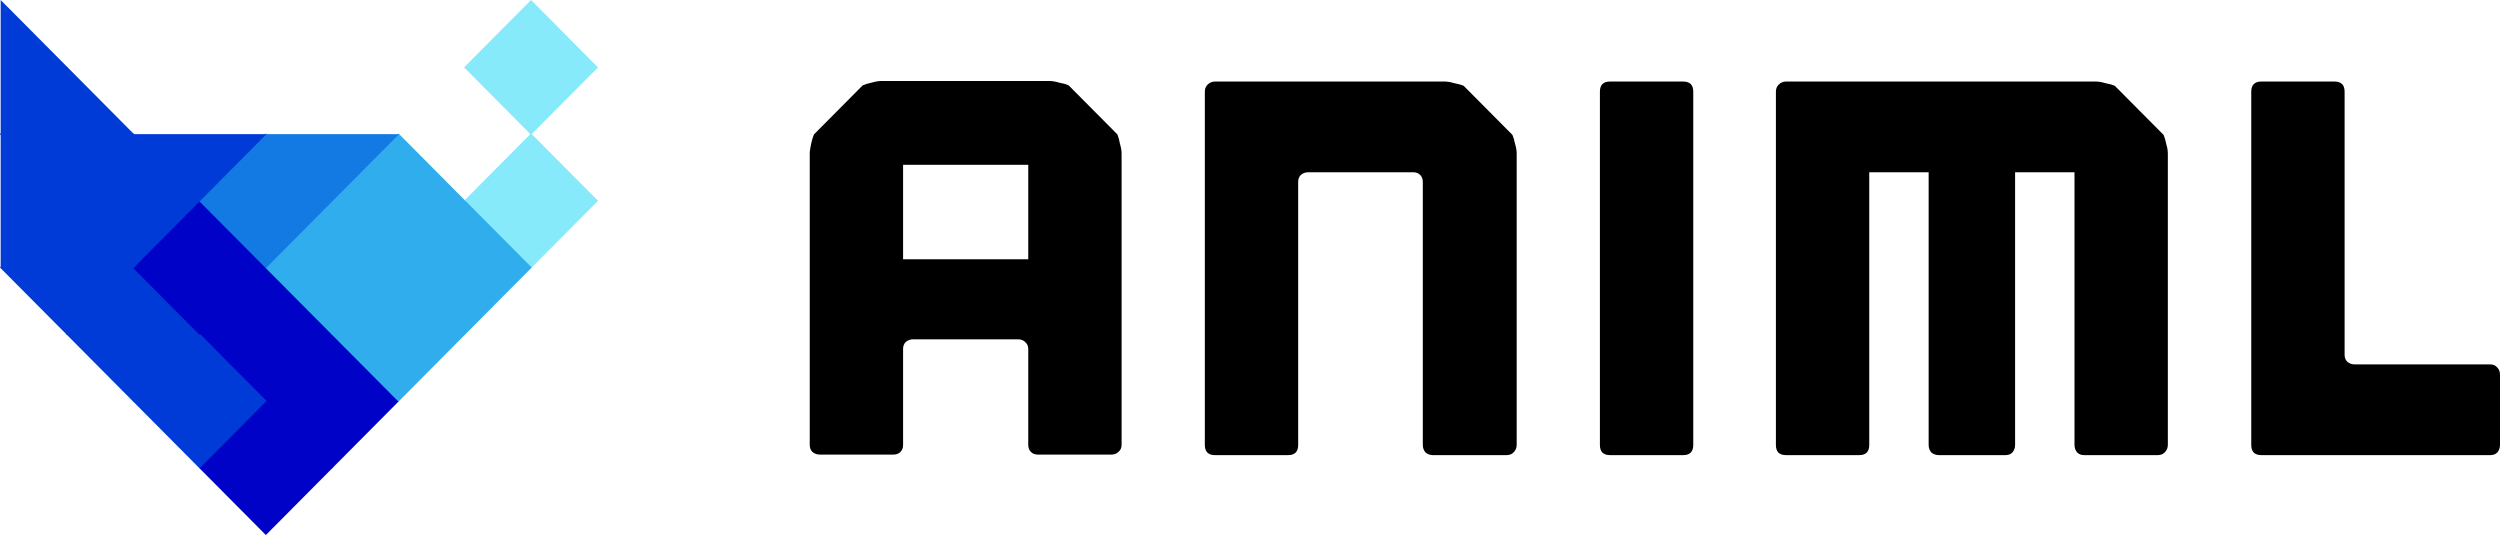 <svg width="528" height="113" viewBox="0 0 528 113" fill="none" xmlns="http://www.w3.org/2000/svg">
<path fill-rule="evenodd" clip-rule="evenodd" d="M42.004 70.589L56.148 56.357L70.292 70.589L56.148 84.822L42.004 70.589Z" fill="#0002C7"/>
<path fill-rule="evenodd" clip-rule="evenodd" d="M56.006 84.678L70.15 70.446L84.293 84.678L70.15 98.911L56.006 84.678Z" fill="#0002C7"/>
<path fill-rule="evenodd" clip-rule="evenodd" d="M42.004 98.768L56.148 84.535L70.292 98.768L56.148 113L42.004 98.768Z" fill="#0002C7"/>
<path fill-rule="evenodd" clip-rule="evenodd" d="M28.003 84.678L42.147 70.446L56.29 84.678L42.147 98.911L28.003 84.678Z" fill="#003BD7"/>
<path fill-rule="evenodd" clip-rule="evenodd" d="M70.007 70.589L84.151 56.357L98.294 70.589L84.151 84.822L70.007 70.589Z" fill="#30ADED"/>
<path fill-rule="evenodd" clip-rule="evenodd" d="M56.006 56.5L70.15 42.268L84.293 56.5L70.15 70.732L56.006 56.5Z" fill="#30ADED"/>
<path fill-rule="evenodd" clip-rule="evenodd" d="M70.007 42.411L84.151 28.178L98.294 42.411L84.151 56.643L70.007 42.411Z" fill="#30ADED"/>
<path fill-rule="evenodd" clip-rule="evenodd" d="M98.01 42.411L112.154 28.178L126.297 42.411L112.154 56.643L98.01 42.411Z" fill="#86EAFA"/>
<path fill-rule="evenodd" clip-rule="evenodd" d="M98.01 14.232L112.154 4.21047e-06L126.297 14.232L112.154 28.465L98.01 14.232Z" fill="#86EAFA"/>
<path fill-rule="evenodd" clip-rule="evenodd" d="M84.009 56.5L98.152 42.268L112.296 56.5L98.152 70.732L84.009 56.5Z" fill="#30ADED"/>
<path fill-rule="evenodd" clip-rule="evenodd" d="M14.002 70.589L28.145 56.357L42.289 70.589L28.145 84.822L14.002 70.589Z" fill="#003BD7"/>
<path fill-rule="evenodd" clip-rule="evenodd" d="M28.003 56.5L42.147 42.268L56.29 56.5L42.147 70.732L28.003 56.5Z" fill="#0002C7"/>
<path fill-rule="evenodd" clip-rule="evenodd" d="M42.004 42.411L56.148 28.178L70.292 42.411L56.148 56.643L42.004 42.411Z" fill="#137AE4"/>
<path fill-rule="evenodd" clip-rule="evenodd" d="M28.003 28.322L56.29 28.322L42.147 42.554L28.003 28.322Z" fill="#003BD7"/>
<path fill-rule="evenodd" clip-rule="evenodd" d="M56.006 28.322L84.293 28.322L70.15 42.554L56.006 28.322Z" fill="#137AE4"/>
<path fill-rule="evenodd" clip-rule="evenodd" d="M0 56.5L14.143 42.267L28.286 56.5L14.143 70.733L0 56.5Z" fill="#003BD7"/>
<path fill-rule="evenodd" clip-rule="evenodd" d="M14.002 42.411L28.145 28.178L42.289 42.411L28.145 56.643L14.002 42.411Z" fill="#003BD7"/>
<path fill-rule="evenodd" clip-rule="evenodd" d="M0 28.322L14.143 14.088L28.286 28.322L14.143 42.554L0 28.322Z" fill="#003BD7"/>
<path fill-rule="evenodd" clip-rule="evenodd" d="M0.142 0L14.286 14.232L0.142 28.465V0Z" fill="#003BD7"/>
<path fill-rule="evenodd" clip-rule="evenodd" d="M0.142 28.178L14.286 42.411L0.142 56.643V28.178Z" fill="#003BD7"/>
<path d="M235.985 28.38C236.209 28.906 236.395 29.582 236.545 30.409C236.769 31.16 236.881 31.836 236.881 32.438V93.979C236.881 94.58 236.657 95.069 236.209 95.445C235.835 95.82 235.35 96.008 234.753 96.008H219.183C218.586 96.008 218.1 95.82 217.727 95.445C217.353 95.069 217.167 94.58 217.167 93.979V73.691C217.167 73.09 216.943 72.601 216.495 72.225C216.121 71.85 215.636 71.662 215.038 71.662H192.86C192.263 71.662 191.74 71.85 191.292 72.225C190.919 72.601 190.732 73.09 190.732 73.691V93.979C190.732 94.58 190.545 95.069 190.172 95.445C189.798 95.82 189.313 96.008 188.716 96.008H173.146C172.549 96.008 172.026 95.82 171.578 95.445C171.205 95.069 171.018 94.58 171.018 93.979V32.099C171.093 31.498 171.205 30.86 171.354 30.183C171.503 29.507 171.69 28.906 171.914 28.38L182.219 18.01C182.742 17.785 183.376 17.597 184.123 17.447C184.87 17.221 185.542 17.108 186.139 17.108H221.647C222.245 17.108 222.917 17.221 223.663 17.447C224.485 17.597 225.157 17.785 225.68 18.01L235.985 28.38ZM217.167 34.804H190.732V54.755H217.167V34.804Z" fill="black"/>
<path d="M319.428 28.492C319.652 29.018 319.838 29.657 319.988 30.409C320.212 31.16 320.324 31.836 320.324 32.438V93.979C320.324 94.58 320.1 95.106 319.652 95.557C319.278 95.933 318.793 96.121 318.196 96.121H302.626C302.029 96.121 301.506 95.933 301.058 95.557C300.684 95.106 300.498 94.58 300.498 93.979V38.411C300.498 37.81 300.311 37.322 299.938 36.946C299.564 36.57 299.079 36.382 298.481 36.382H276.303C275.706 36.382 275.183 36.57 274.735 36.946C274.362 37.322 274.175 37.81 274.175 38.411V93.979C274.175 95.407 273.466 96.121 272.047 96.121H256.589C255.17 96.121 254.461 95.407 254.461 93.979V19.363C254.461 18.762 254.648 18.273 255.021 17.897C255.469 17.447 255.992 17.221 256.589 17.221H305.09C305.688 17.221 306.36 17.334 307.106 17.559C307.928 17.709 308.6 17.897 309.123 18.123L319.428 28.492Z" fill="black"/>
<path d="M357.615 93.979C357.615 95.407 356.906 96.121 355.487 96.121H340.029C338.611 96.121 337.901 95.407 337.901 93.979V19.363C337.901 17.935 338.611 17.221 340.029 17.221H355.487C356.906 17.221 357.615 17.935 357.615 19.363V93.979Z" fill="black"/>
<path d="M456.952 28.492C457.176 29.018 457.362 29.657 457.512 30.409C457.736 31.16 457.848 31.836 457.848 32.438V93.979C457.848 94.58 457.624 95.106 457.176 95.557C456.802 95.933 456.317 96.121 455.72 96.121H440.15C439.553 96.121 439.067 95.933 438.694 95.557C438.32 95.106 438.134 94.58 438.134 93.979V36.382H425.588V93.979C425.588 94.58 425.402 95.106 425.028 95.557C424.655 95.933 424.17 96.121 423.572 96.121H409.459C408.861 96.121 408.339 95.933 407.891 95.557C407.517 95.106 407.331 94.58 407.331 93.979V36.382H394.785V93.979C394.785 95.407 394.076 96.121 392.657 96.121H377.199C375.781 96.121 375.071 95.407 375.071 93.979V19.363C375.071 18.762 375.258 18.273 375.631 17.897C376.079 17.447 376.602 17.221 377.199 17.221H442.614C443.212 17.221 443.884 17.334 444.63 17.559C445.452 17.709 446.124 17.897 446.647 18.123L456.952 28.492Z" fill="black"/>
<path d="M525.984 76.96C526.581 76.96 527.067 77.185 527.44 77.636C527.813 78.011 528 78.5 528 79.101V93.979C528 94.58 527.813 95.106 527.44 95.557C527.067 95.933 526.581 96.121 525.984 96.121H477.595C476.176 96.121 475.466 95.407 475.466 93.979V19.363C475.466 17.935 476.176 17.221 477.595 17.221H493.052C494.471 17.221 495.181 17.935 495.181 19.363V74.931C495.181 75.532 495.367 76.02 495.741 76.396C496.189 76.772 496.711 76.96 497.309 76.96H525.984Z" fill="black"/>
</svg>
